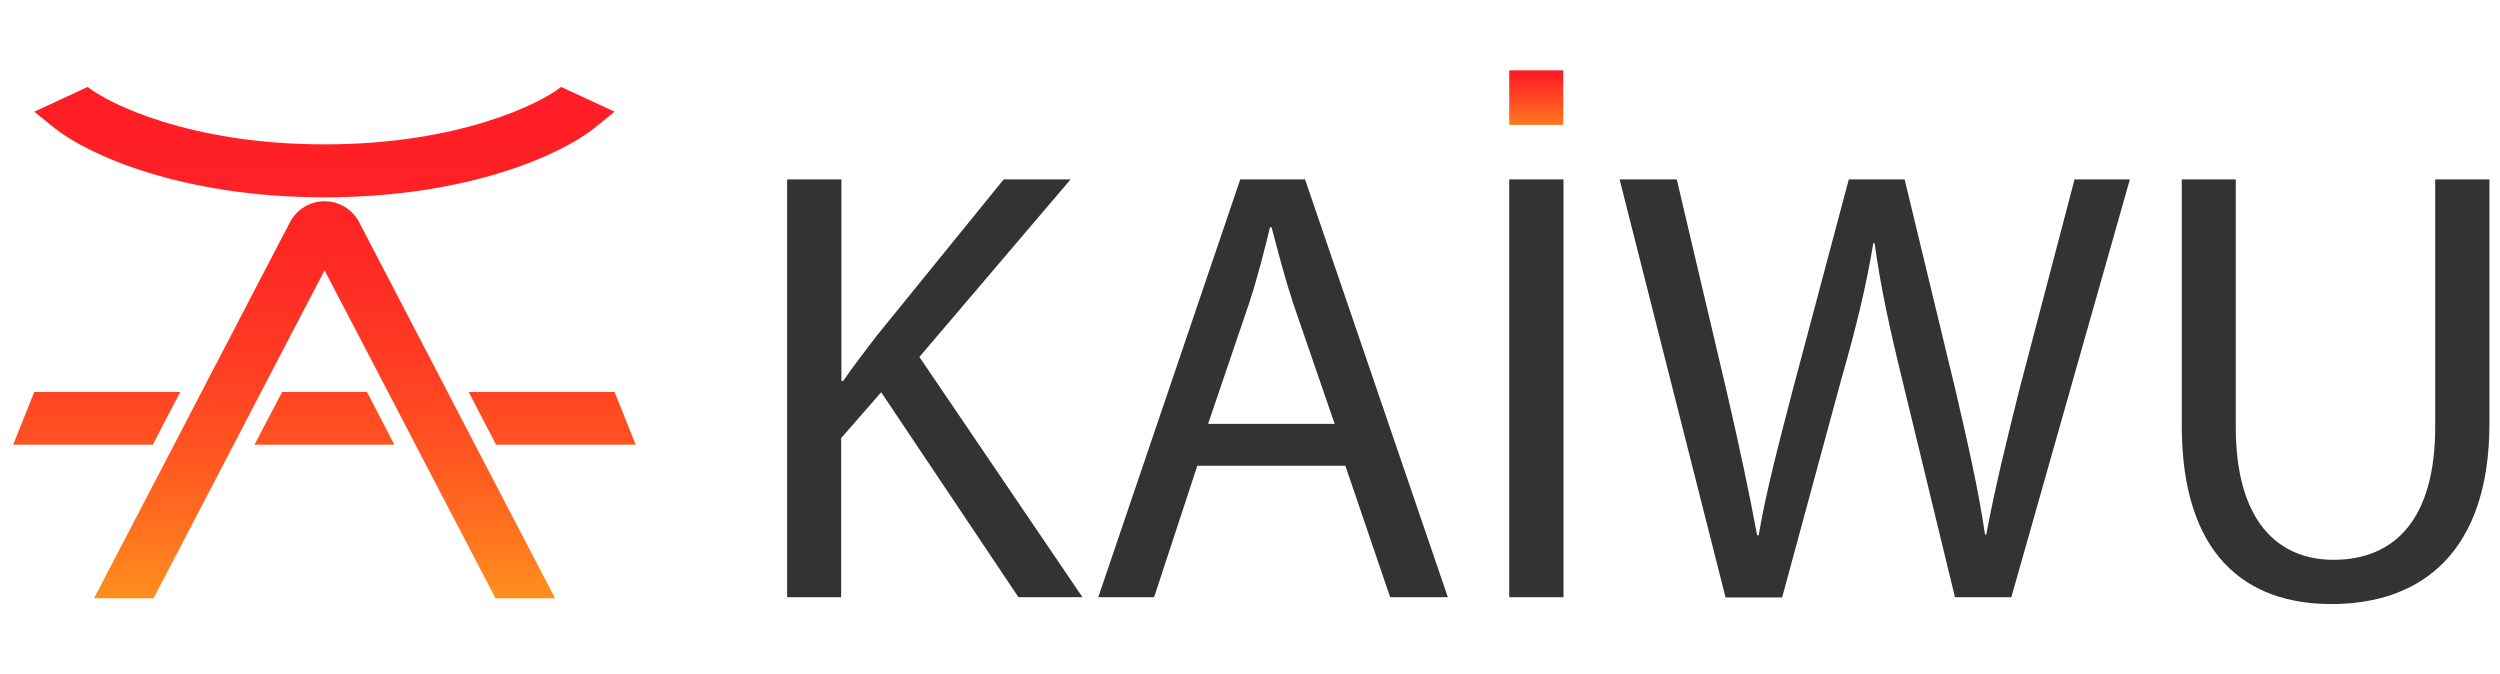 
<!-- Generator: Adobe Illustrator 22.0.0, SVG Export Plug-In . SVG Version: 6.00 Build 0)  -->
<svg 
	 xmlns="http://www.w3.org/2000/svg" version="1.1" width="949" height="256" viewbox="0 0 949 256">
<g>
	<g>
		<linearGradient id="SVGID_1_" gradientUnits="userSpaceOnUse" x1="209.597" y1="229.985" x2="209.597" y2="31.983">
			<stop  offset="0" style="stop-color:#FF931E"/>
			<stop  offset="0.1" style="stop-color:#FF7B1F"/>
			<stop  offset="0.271" style="stop-color:#FF5921"/>
			<stop  offset="0.445" style="stop-color:#FF3F23"/>
			<stop  offset="0.622" style="stop-color:#FF2C24"/>
			<stop  offset="0.804" style="stop-color:#FF2125"/>
			<stop  offset="1" style="stop-color:#FF1D25"/>
		</linearGradient>
		<polygon fill="url(#SVGID_1_)" points="241.3,168.8 233.3,148.8 177.9,148.8 188.3,168.8 		"/>
		<linearGradient id="SVGID_2_" gradientUnits="userSpaceOnUse" x1="36.722" y1="229.985" x2="36.722" y2="31.983">
			<stop  offset="0" style="stop-color:#FF931E"/>
			<stop  offset="0.1" style="stop-color:#FF7B1F"/>
			<stop  offset="0.271" style="stop-color:#FF5921"/>
			<stop  offset="0.445" style="stop-color:#FF3F23"/>
			<stop  offset="0.622" style="stop-color:#FF2C24"/>
			<stop  offset="0.804" style="stop-color:#FF2125"/>
			<stop  offset="1" style="stop-color:#FF1D25"/>
		</linearGradient>
		<polygon fill="url(#SVGID_2_)" points="13,148.8 5,168.8 58,168.8 68.4,148.8 		"/>
		<linearGradient id="SVGID_3_" gradientUnits="userSpaceOnUse" x1="123.159" y1="229.985" x2="123.159" y2="31.983">
			<stop  offset="0" style="stop-color:#FF931E"/>
			<stop  offset="0.1" style="stop-color:#FF7B1F"/>
			<stop  offset="0.271" style="stop-color:#FF5921"/>
			<stop  offset="0.445" style="stop-color:#FF3F23"/>
			<stop  offset="0.622" style="stop-color:#FF2C24"/>
			<stop  offset="0.804" style="stop-color:#FF2125"/>
			<stop  offset="1" style="stop-color:#FF1D25"/>
		</linearGradient>
		<polygon fill="url(#SVGID_3_)" points="107.1,148.8 96.6,168.8 149.7,168.8 139.3,148.8 		"/>
		<g>
			<g>
				<linearGradient id="SVGID_4_" gradientUnits="userSpaceOnUse" x1="123.159" y1="229.985" x2="123.159" y2="31.983">
					<stop  offset="0" style="stop-color:#FF931E"/>
					<stop  offset="0.1" style="stop-color:#FF7B1F"/>
					<stop  offset="0.271" style="stop-color:#FF5921"/>
					<stop  offset="0.445" style="stop-color:#FF3F23"/>
					<stop  offset="0.622" style="stop-color:#FF2C24"/>
					<stop  offset="0.804" style="stop-color:#FF2125"/>
					<stop  offset="1" style="stop-color:#FF1D25"/>
				</linearGradient>
				<path fill="url(#SVGID_4_)" d="M123.2,74.9c-54.9,0-90.2-16.5-102.4-26.2L13,42.4L33.3,33c7.6,6.1,38.5,21.8,89.9,21.8
					S205.4,39.1,213,33l20.3,9.4l-7.8,6.3C213.4,58.4,178.1,74.9,123.2,74.9z"/>
			</g>
		</g>
		<linearGradient id="SVGID_5_" gradientUnits="userSpaceOnUse" x1="123.16" y1="229.985" x2="123.16" y2="31.983">
			<stop  offset="0" style="stop-color:#FF931E"/>
			<stop  offset="0.1" style="stop-color:#FF7B1F"/>
			<stop  offset="0.271" style="stop-color:#FF5921"/>
			<stop  offset="0.445" style="stop-color:#FF3F23"/>
			<stop  offset="0.622" style="stop-color:#FF2C24"/>
			<stop  offset="0.804" style="stop-color:#FF2125"/>
			<stop  offset="1" style="stop-color:#FF1D25"/>
		</linearGradient>
		<path fill="url(#SVGID_5_)" d="M180.3,168.8l-10.4-20l-33.6-64.5c-2.6-4.9-7.6-7.9-13.1-7.9c-5.5,0-10.5,3-13.1,7.9l-33.6,64.5
			l-10.4,20l-30.4,58.3h22.6l30.4-58.3l10.4-20l24.1-46.2l24.1,46.2l10.4,20l30.4,58.3h22.6L180.3,168.8z"/>
	</g>
	<g>
		<path fill="#333333" d="M298.9,68.1h20.5v76.5h0.7c4.2-6.2,8.6-11.7,12.5-16.9L381,68.1h25.4l-57.4,67.4l61.9,91.2h-24.3
			l-52.1-77.8l-15.2,17.4v60.4h-20.5V68.1z"/>
		<path fill="#333333" d="M454.5,176.8l-16.4,49.9h-21.2l53.9-158.6h24.6l54.2,158.6h-21.9l-17-49.9H454.5z M506.6,160.8l-15.7-45.6
			c-3.4-10.4-5.8-19.8-8.2-28.9h-0.6c-2.3,9.3-4.7,19-7.9,28.7l-15.6,45.9H506.6z"/>
		<path fill="#333333" d="M593.5,68.1v158.6h-20.6V68.1H593.5z"/>
		<path fill="#333333" d="M655,226.7L614.8,68.1h21.7l18.9,80.3c4.6,19.8,8.8,39.5,11.6,54.8h0.6c2.6-15.7,7.6-34.7,12.9-55.1
			l21.3-80H723l19.4,80.4c4.4,19,8.7,37.7,11.1,54.4h0.5c3.2-17.4,7.6-35.1,12.5-54.8l21-80h21l-45,158.6h-21.4l-20-82.5
			c-5-20.4-8.3-35.8-10.5-51.9h-0.5c-2.6,15.9-6.3,31.3-12.2,51.9l-22.4,82.6H655z"/>
		<path fill="#333333" d="M848.7,68.1v94c0,35.4,15.7,50.4,37.1,50.4c23.3,0,38.6-15.5,38.6-50.4v-94H945v92.5
			c0,48.8-25.6,68.7-60,68.7c-32.4,0-56.8-18.5-56.8-67.8V68.1H848.7z"/>
	</g>
	<g>
		<linearGradient id="SVGID_6_" gradientUnits="userSpaceOnUse" x1="583.153" y1="28.095" x2="583.153" y2="53.107">
			<stop  offset="0" style="stop-color:#FF1D25"/>
			<stop  offset="1" style="stop-color:#FF931E"/>
		</linearGradient>
		<rect x="572.9" y="26.7" fill="url(#SVGID_6_)" width="20.5" height="20.7"/>
	</g>
</g>
</svg>
